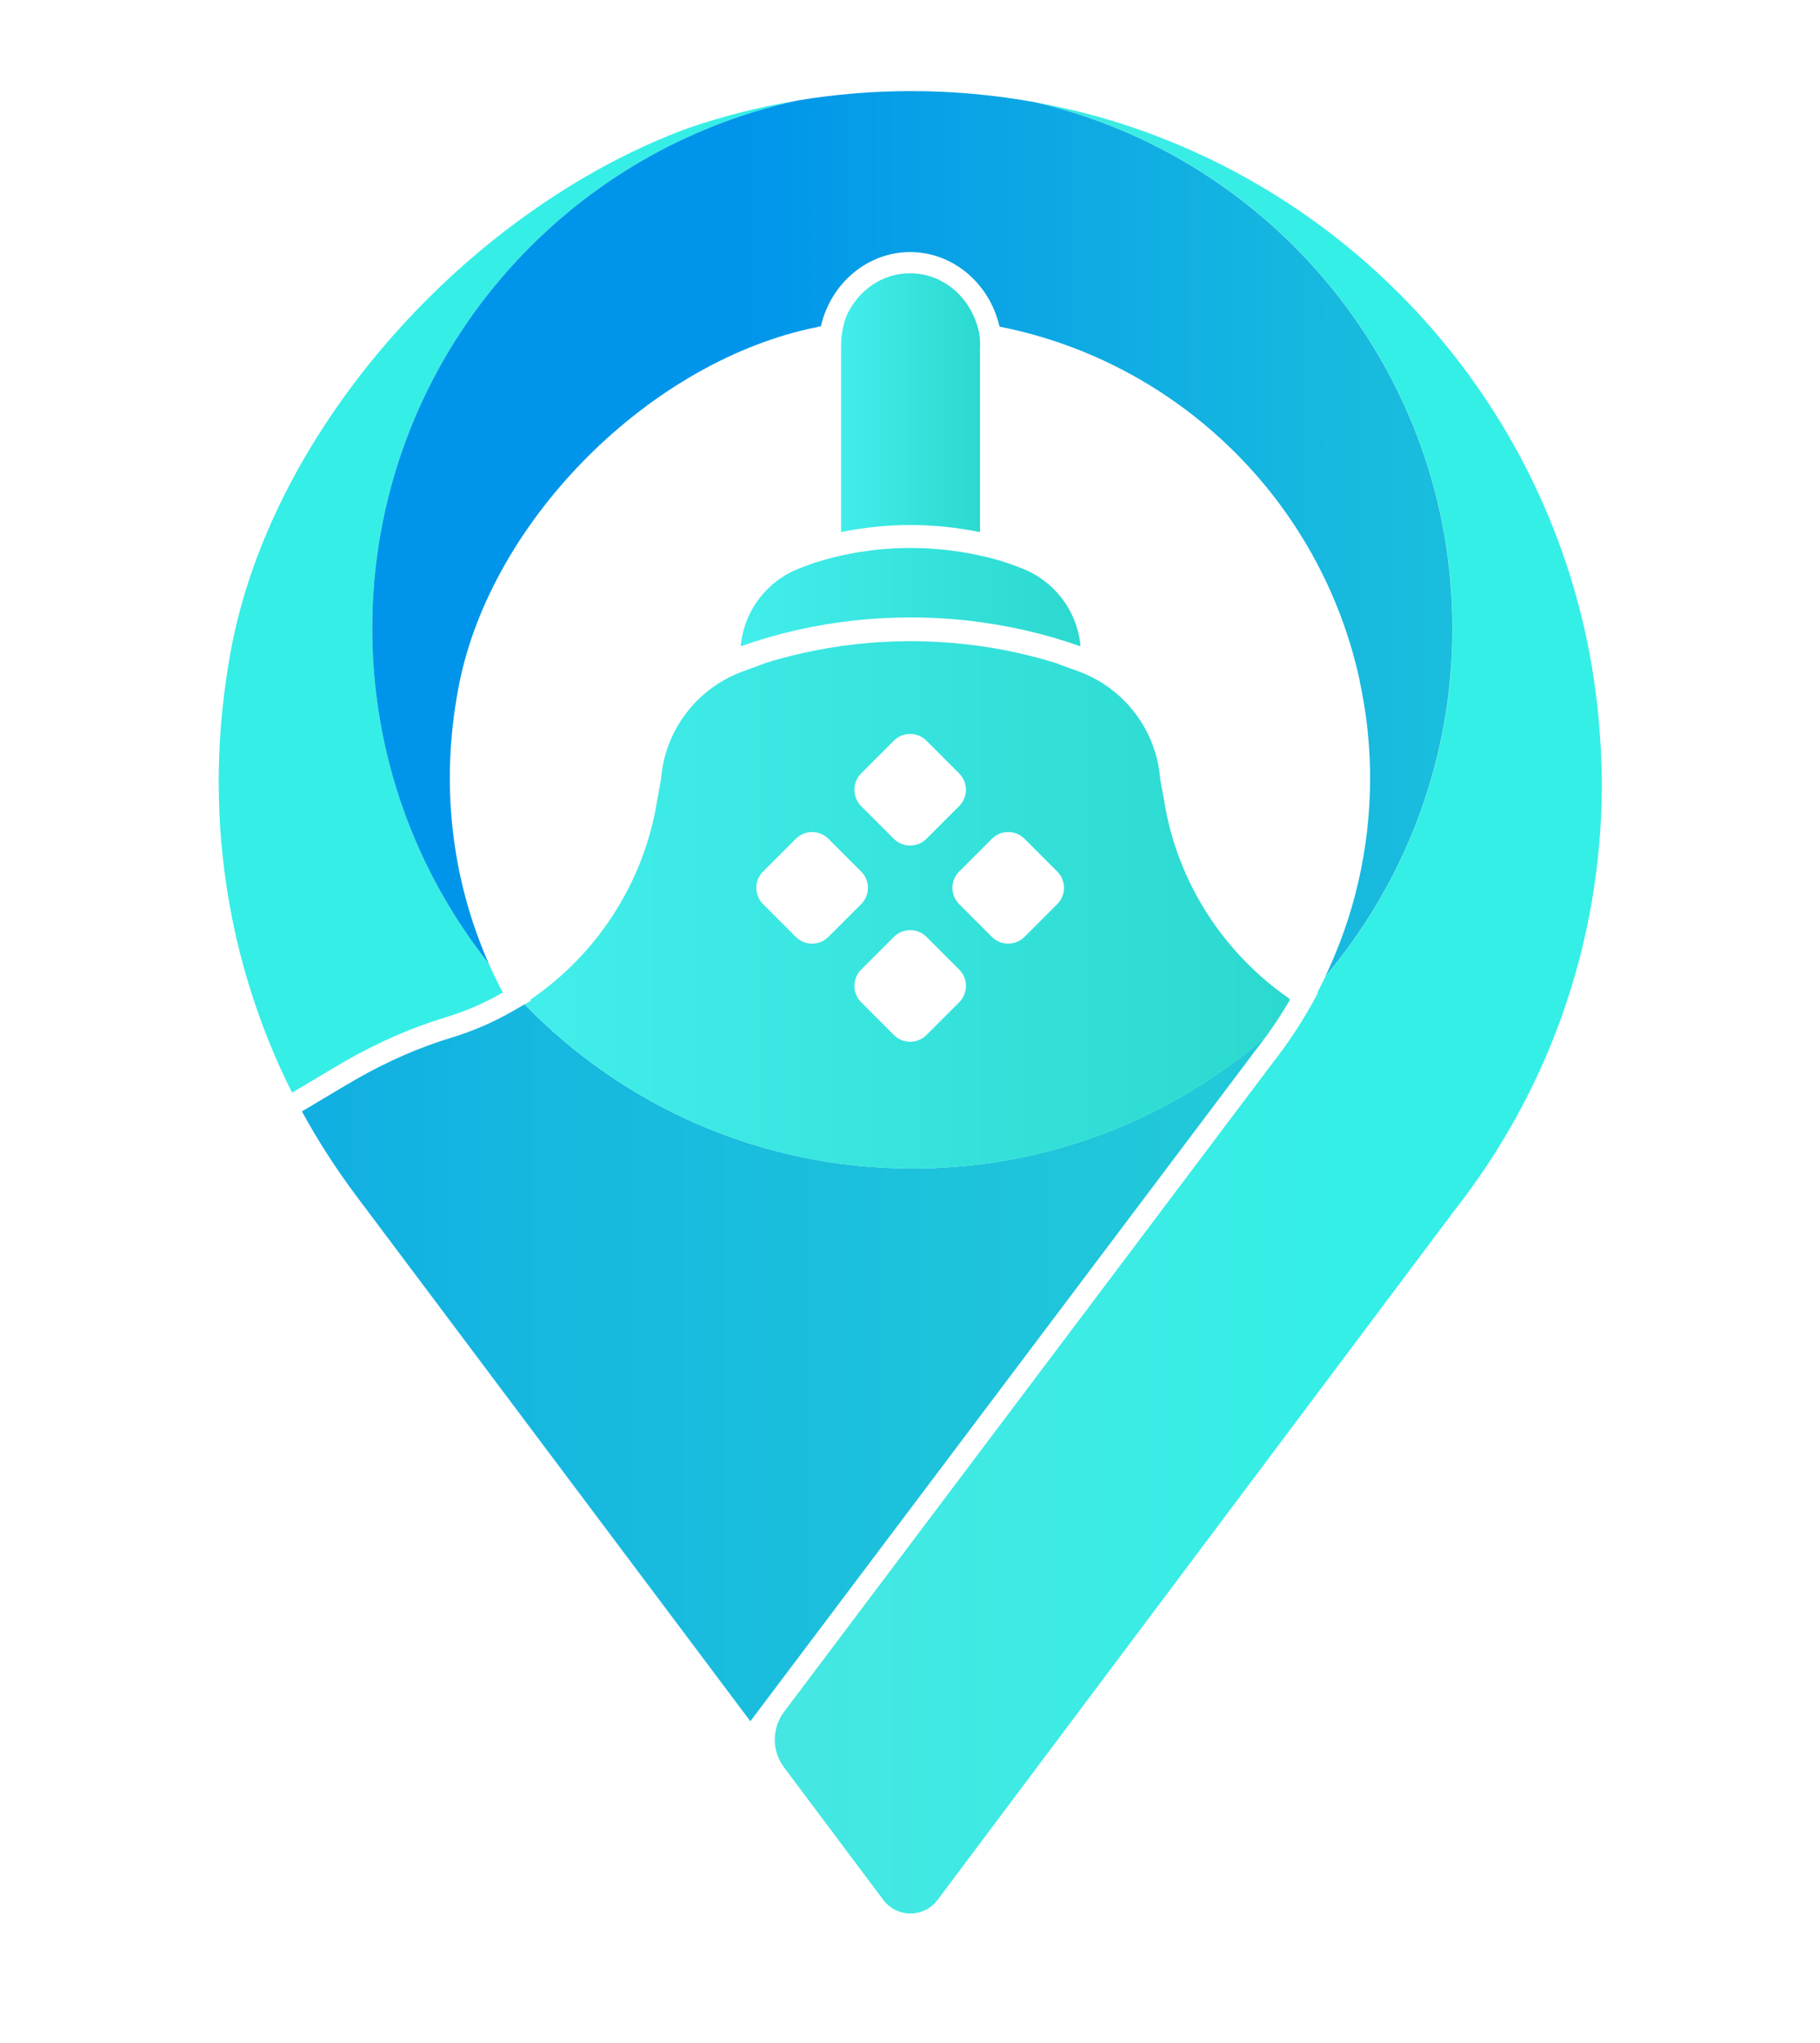 <?xml version="1.0" encoding="utf-8"?>
<!-- Generator: Adobe Illustrator 25.1.0, SVG Export Plug-In . SVG Version: 6.00 Build 0)  -->
<svg version="1.1" id="Layer_1" xmlns="http://www.w3.org/2000/svg" xmlns:xlink="http://www.w3.org/1999/xlink" x="0px" y="0px"
	 viewBox="0 0 281.31 315.74" style="enable-background:new 0 0 281.31 315.74;" xml:space="preserve">
<style type="text/css">
	.st0{fill:#606161;}
	.st1{fill:url(#SVGID_1_);}
	.st2{fill:url(#SVGID_2_);}
	.st3{fill:url(#SVGID_3_);}
	.st4{fill:url(#SVGID_4_);}
	.st5{fill:url(#SVGID_5_);}
	.st6{fill:url(#SVGID_6_);}
	.st7{fill:url(#SVGID_7_);}
	.st8{fill:url(#SVGID_8_);}
	.st9{fill:url(#SVGID_9_);}
	.st10{fill:url(#SVGID_10_);}
	.st11{fill:url(#SVGID_11_);}
	.st12{fill:url(#SVGID_12_);}
	.st13{fill:url(#SVGID_13_);}
	.st14{fill:url(#SVGID_14_);}
	.st15{fill:url(#SVGID_15_);}
	.st16{fill:url(#SVGID_16_);}
	.st17{fill:url(#SVGID_17_);}
	.st18{fill:url(#SVGID_18_);}
	.st19{fill:url(#SVGID_19_);}
	.st20{fill:#FFFFFF;}
	.st21{fill:#C1C0C0;}
	.st22{fill:url(#SVGID_20_);}
	.st23{fill:url(#SVGID_21_);}
	.st24{fill:url(#SVGID_22_);}
	.st25{fill:url(#SVGID_23_);}
	.st26{fill:url(#SVGID_24_);}
	.st27{fill:url(#SVGID_25_);}
	.st28{fill:url(#SVGID_26_);}
	.st29{fill:url(#SVGID_27_);}
	.st30{fill:url(#SVGID_28_);}
	.st31{fill:url(#SVGID_29_);}
	.st32{fill:url(#SVGID_30_);}
	.st33{fill:url(#SVGID_31_);}
	.st34{fill:url(#SVGID_32_);}
	.st35{fill:url(#SVGID_33_);}
	.st36{fill:url(#SVGID_34_);}
	.st37{fill:url(#SVGID_35_);}
	.st38{fill:url(#SVGID_36_);}
	.st39{fill:url(#SVGID_37_);}
	.st40{fill:url(#SVGID_38_);}
	.st41{fill:url(#SVGID_39_);}
	.st42{fill:url(#SVGID_40_);}
	.st43{fill:url(#SVGID_41_);}
	.st44{fill:#39E7E0;}
	.st45{fill:url(#SVGID_42_);}
	.st46{fill:url(#SVGID_43_);}
	.st47{fill:url(#SVGID_44_);}
	.st48{fill:url(#SVGID_45_);}
	.st49{fill:url(#SVGID_46_);}
	.st50{fill:url(#SVGID_47_);}
	.st51{fill:url(#SVGID_48_);}
	.st52{fill:url(#SVGID_49_);}
	.st53{fill:url(#SVGID_50_);}
	.st54{fill:url(#SVGID_51_);}
	.st55{fill:url(#SVGID_52_);}
	.st56{fill:url(#SVGID_53_);}
	.st57{fill:url(#SVGID_54_);}
	.st58{fill:url(#SVGID_55_);}
	.st59{fill:url(#SVGID_56_);}
</style>
<g>
	<g>
		<g>
			<linearGradient id="SVGID_1_" gradientUnits="userSpaceOnUse" x1="129.999" y1="62.24" x2="151.494" y2="62.24">
				<stop  offset="0" style="stop-color:#42EEEB"/>
				<stop  offset="1" style="stop-color:#2BD9CF"/>
			</linearGradient>
			<path class="st1" d="M151.47,82.24V53.97c0.01-0.22,0.02-0.45,0.02-0.68c0-0.63-0.05-1.24-0.14-1.84l-0.06-0.24
				c-1.2-5.29-5.57-8.98-10.63-8.98c-4.24,0-8,2.6-9.81,6.56c-0.54,1.38-0.84,2.91-0.84,4.5H130v28.95c3.52-0.73,7.13-1.1,10.75-1.1
				C144.36,81.15,147.97,81.52,151.47,82.24z"/>
			<linearGradient id="SVGID_2_" gradientUnits="userSpaceOnUse" x1="114.494" y1="92.283" x2="167.006" y2="92.283">
				<stop  offset="0" style="stop-color:#42EEEB"/>
				<stop  offset="1" style="stop-color:#2BD9CF"/>
			</linearGradient>
			<path class="st2" d="M157.71,87.75c0,0-1.78-0.69-2.7-0.97c-0.59-0.18-1.17-0.35-1.77-0.5c-0.51-0.13-1.02-0.26-1.53-0.37
				c-0.08-0.02-0.16-0.03-0.24-0.05c-3.45-0.77-7.04-1.17-10.73-1.17l0,0c0,0,0,0,0,0c-3.69,0-7.29,0.41-10.75,1.18
				c-0.07,0.02-0.14,0.03-0.21,0.05c-0.52,0.12-1.04,0.24-1.55,0.38c-0.59,0.16-1.18,0.32-1.77,0.5c-0.91,0.27-2.68,0.96-2.68,0.96
				c-5.08,1.86-8.8,6.53-9.29,12.12c2.82-0.99,5.71-1.83,8.66-2.5c5.65-1.28,11.53-1.96,17.58-1.96c0,0,0,0,0,0c0,0,0,0,0,0
				c6.04,0,11.92,0.68,17.58,1.96c2.97,0.67,5.87,1.51,8.7,2.51C166.52,94.28,162.79,89.61,157.71,87.75z"/>
			<linearGradient id="SVGID_3_" gradientUnits="userSpaceOnUse" x1="-57.149" y1="210.618" x2="439.163" y2="210.618">
				<stop  offset="0" style="stop-color:#0095EB"/>
				<stop  offset="0.054" style="stop-color:#059CE8"/>
				<stop  offset="0.285" style="stop-color:#16B8DF"/>
				<stop  offset="0.52" style="stop-color:#23CBD8"/>
				<stop  offset="0.757" style="stop-color:#2BD7D3"/>
				<stop  offset="1" style="stop-color:#2DDBD2"/>
			</linearGradient>
			<path class="st3" d="M81.08,155.21l-1.74,1.01c-3.01,1.74-6.21,3.13-9.51,4.13c-4.91,1.48-9.84,3.63-14.67,6.38
				c-1.26,0.72-3.53,2.08-5.36,3.17c-0.82,0.49-1.56,0.94-2.1,1.26c-0.42,0.25-0.75,0.44-1.04,0.59c2.49,4.57,5.31,8.94,8.41,13.07
				h0l60.91,81.2l77.99-103.57l0.02-0.03l0.02-0.03c0.55-0.7,1.09-1.41,1.61-2.14c-14.64,12.67-33.73,20.34-54.61,20.34
				C117.49,180.59,96.25,170.86,81.08,155.21z"/>
			<linearGradient id="SVGID_4_" gradientUnits="userSpaceOnUse" x1="-138.656" y1="155.76" x2="207.578" y2="155.76">
				<stop  offset="0" style="stop-color:#77CDD5"/>
				<stop  offset="1" style="stop-color:#34EFE6"/>
			</linearGradient>
			<path class="st4" d="M247.03,110.43c-0.02-0.2-0.04-0.41-0.06-0.61c-0.03-0.32-0.07-0.64-0.1-0.95
				c-4.53-40.37-31.54-73.94-68.23-87.89c-0.09-0.03-0.18-0.07-0.26-0.1c-0.31-0.12-0.62-0.23-0.93-0.35
				c-0.3-0.11-0.59-0.21-0.89-0.32c-0.09-0.03-0.19-0.07-0.28-0.1c-5.27-1.86-10.74-3.31-16.35-4.32
				c37,8.56,64.58,41.72,64.58,81.33c0,20.49-7.39,39.26-19.64,53.79c-0.4,0.83-0.81,1.66-1.24,2.47c0.03,0.02,0.06,0.03,0.09,0.05
				c-2.04,3.89-4.42,7.56-7.12,10.98l-75.41,100.15c-1.91,2.54-1.92,6.04-0.01,8.58l15.35,20.49c1.05,1.4,2.62,2.1,4.19,2.1
				c1.57,0,3.14-0.7,4.19-2.09l79.82-106.47c14.32-18.18,22.86-41.12,22.86-66.06C247.56,117.5,247.38,113.94,247.03,110.43z"/>
			<linearGradient id="SVGID_5_" gradientUnits="userSpaceOnUse" x1="-344.07" y1="92.187" x2="175.741" y2="92.187">
				<stop  offset="0" style="stop-color:#77CDD5"/>
				<stop  offset="0.025" style="stop-color:#6FD1D7"/>
				<stop  offset="0.111" style="stop-color:#59DCDD"/>
				<stop  offset="0.212" style="stop-color:#48E5E1"/>
				<stop  offset="0.337" style="stop-color:#3DEBE4"/>
				<stop  offset="0.513" style="stop-color:#36EEE6"/>
				<stop  offset="1" style="stop-color:#34EFE6"/>
			</linearGradient>
			<path class="st5" d="M123.41,15.51c-5.86,0.97-11.56,2.41-17.06,4.29c-33.92,12.52-64.34,46.32-70.68,80.82
				c-4.54,24.69-0.55,48.28,9.47,68.24c0.09,0,5.97-3.58,8.41-4.97c4.86-2.77,9.99-5.05,15.34-6.67c3.11-0.94,6.07-2.23,8.82-3.83
				c-0.78-1.47-1.5-2.97-2.17-4.5c-11.26-14.23-17.99-32.21-17.99-51.77C57.54,57.06,85.76,23.6,123.41,15.51z"/>
			<linearGradient id="SVGID_6_" gradientUnits="userSpaceOnUse" x1="114.94" y1="82.496" x2="422.908" y2="82.496">
				<stop  offset="0" style="stop-color:#0095EB"/>
				<stop  offset="0.054" style="stop-color:#059CE8"/>
				<stop  offset="0.285" style="stop-color:#16B8DF"/>
				<stop  offset="0.52" style="stop-color:#23CBD8"/>
				<stop  offset="0.757" style="stop-color:#2BD7D3"/>
				<stop  offset="1" style="stop-color:#2DDBD2"/>
			</linearGradient>
			<path class="st6" d="M159.91,15.79c-6.19-1.12-12.56-1.71-19.07-1.71c-5.94,0-11.76,0.49-17.44,1.43
				C85.76,23.6,57.54,57.06,57.54,97.12c0,19.56,6.73,37.54,17.99,51.77c-5.64-12.82-7.62-27.61-4.58-43.06
				c5.04-25.65,29.81-50.23,55.5-55.31v-0.05h0.24c0.06-0.01,0.12-0.02,0.19-0.04c1.51-6.58,7.13-11.47,13.8-11.47
				c6.69,0,12.31,4.92,13.81,11.52c27.76,5.48,49.71,27.1,55.67,54.69c-0.01,0-0.01,0-0.02,0c0.53,2.44,0.94,4.93,1.22,7.45
				c0.01,0.1,0.02,0.21,0.03,0.31c0.04,0.4,0.08,0.8,0.11,1.21c0.03,0.41,0.07,0.81,0.1,1.22c0,0.05,0.01,0.09,0.01,0.14
				c0.1,1.57,0.16,3.16,0.16,4.76c0,10.97-2.49,21.36-6.92,30.64c12.25-14.53,19.64-33.29,19.64-53.79
				C224.49,57.52,196.91,24.36,159.91,15.79z"/>
		</g>
		<linearGradient id="SVGID_7_" gradientUnits="userSpaceOnUse" x1="81.08" y1="139.837" x2="199.375" y2="139.837">
			<stop  offset="0" style="stop-color:#42EEEB"/>
			<stop  offset="1" style="stop-color:#2BD9CF"/>
		</linearGradient>
		<path class="st7" d="M199.37,154.39c-10.21-7.01-17.38-18.02-19.4-30.45l-0.64-3.52c-0.57-7.52-5.52-14.06-12.61-16.65l-3.34-1.22
			l0.01-0.02c-1.93-0.6-3.88-1.13-5.84-1.57c-5.47-1.24-11.12-1.87-16.8-1.87c-5.67,0-11.32,0.63-16.79,1.87
			c-1.96,0.44-3.91,0.97-5.84,1.57l0.01,0.02l-3.35,1.23c-7.09,2.6-12.04,9.13-12.61,16.65l-0.64,3.52
			c-2.03,12.47-9.26,23.54-19.54,30.54l0.09,0.16l-0.98,0.57c15.17,15.65,36.42,25.38,59.93,25.38c20.88,0,39.97-7.67,54.61-20.34
			c1.31-1.81,2.53-3.68,3.66-5.6l-0.03-0.02L199.37,154.39z M133.1,119.53l5.05-5.05c1.4-1.4,3.66-1.4,5.05,0l5.05,5.05
			c1.4,1.4,1.4,3.66,0,5.05l-5.05,5.05c-1.4,1.4-3.66,1.4-5.05,0l-5.05-5.05C131.71,123.19,131.71,120.93,133.1,119.53z M123,144.79
			l-5.05-5.05c-1.4-1.4-1.4-3.66,0-5.05l5.05-5.05c1.4-1.4,3.66-1.4,5.05,0l5.05,5.05c1.4,1.39,1.4,3.66,0,5.05l-5.05,5.05
			C126.65,146.19,124.39,146.19,123,144.79z M148.26,154.9l-5.05,5.05c-1.4,1.4-3.66,1.4-5.05,0l-5.05-5.05
			c-1.4-1.4-1.4-3.66,0-5.05l5.05-5.05c1.4-1.4,3.66-1.4,5.05,0l5.05,5.05C149.65,151.24,149.65,153.5,148.26,154.9z M163.41,139.74
			l-5.05,5.05c-1.4,1.39-3.66,1.39-5.05,0l-5.05-5.05c-1.4-1.4-1.4-3.66,0-5.05l5.05-5.05c1.4-1.4,3.66-1.4,5.05,0l5.05,5.05
			C164.81,136.09,164.81,138.35,163.41,139.74z"/>
	</g>
</g>
</svg>
